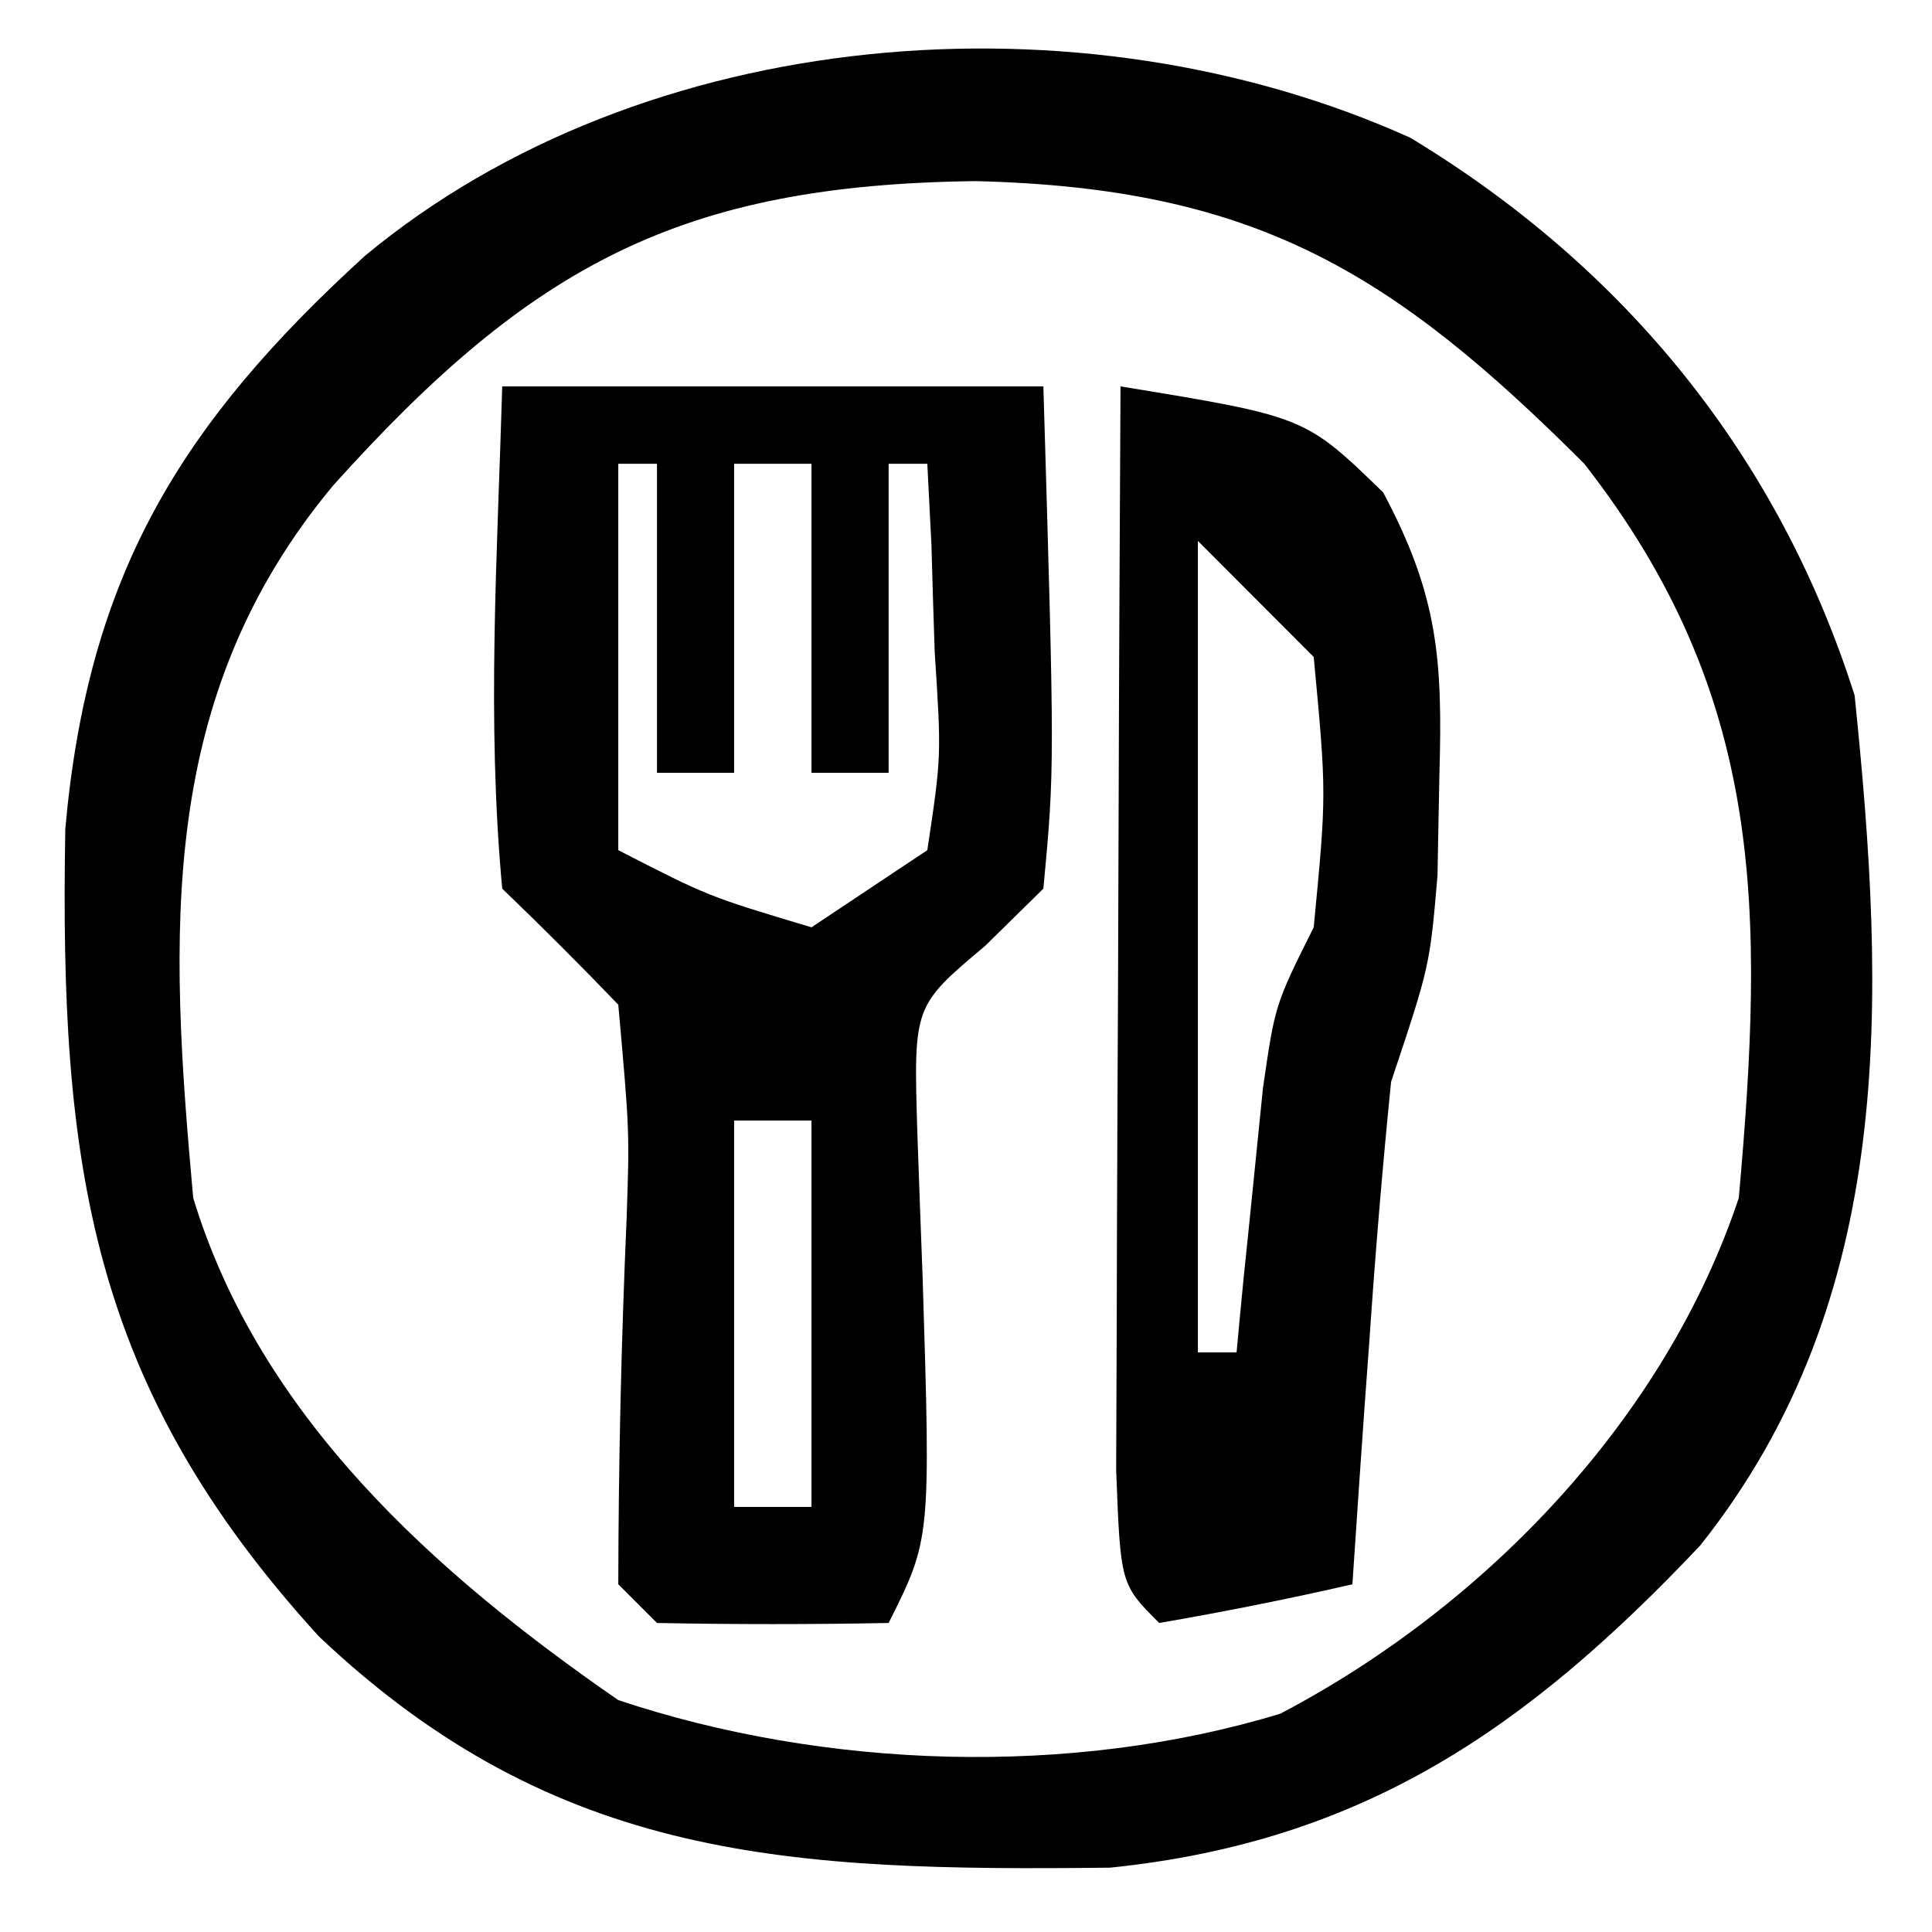 <?xml version="1.0" encoding="UTF-8"?>
<svg xmlns="http://www.w3.org/2000/svg" xmlns:xlink="http://www.w3.org/1999/xlink" width="40px" height="40px" viewBox="0 0 40 40" version="1.1">
<g id="surface1">
<path style=" stroke:none;fill-rule:nonzero;fill:rgb(0%,0%,0%);fill-opacity:1;" d="M 29.199 2.852 C 33.652 5.543 36.828 9.453 38.398 14.398 C 39.043 20.676 39.277 26.875 35.199 32 C 31.641 35.762 28.246 38.129 22.984 38.668 C 16.363 38.742 11.531 38.543 6.605 33.883 C 1.859 28.684 1.23 24.113 1.352 17.16 C 1.82 11.926 3.715 8.801 7.551 5.301 C 13.324 0.504 22.383 -0.223 29.199 2.852 Z M 6.898 10.051 C 3.25 14.43 3.504 19.324 4 24.801 C 5.375 29.328 8.996 32.57 12.801 35.199 C 17.074 36.625 22.168 36.801 26.508 35.48 C 30.766 33.246 34.48 29.363 36 24.801 C 36.531 18.828 36.547 14.402 32.801 9.602 C 28.805 5.605 25.965 3.891 20.199 3.75 C 14.094 3.824 11 5.488 6.898 10.051 Z M 6.898 10.051 "/>
<path style=" stroke:none;fill-rule:nonzero;fill:rgb(0%,0%,0%);fill-opacity:1;" d="M 10.398 8 C 14.098 8 17.793 8 21.602 8 C 21.836 15.891 21.836 15.891 21.602 18.398 C 21.203 18.789 20.805 19.18 20.398 19.582 C 18.914 20.828 18.914 20.828 18.992 23.43 C 19.027 24.426 19.062 25.422 19.102 26.449 C 19.27 31.863 19.27 31.863 18.398 33.602 C 16.801 33.633 15.199 33.633 13.602 33.602 C 13.336 33.336 13.07 33.07 12.801 32.801 C 12.805 30.273 12.863 27.762 12.973 25.238 C 13.035 23.426 13.035 23.426 12.801 20.801 C 12.016 19.984 11.215 19.184 10.398 18.398 C 10.074 14.91 10.297 11.512 10.398 8 Z M 12.801 9.602 C 12.801 12.238 12.801 14.879 12.801 17.602 C 14.664 18.559 14.664 18.559 16.801 19.199 C 17.594 18.672 18.383 18.145 19.199 17.602 C 19.492 15.652 19.492 15.652 19.352 13.5 C 19.316 12.406 19.316 12.406 19.285 11.293 C 19.242 10.457 19.242 10.457 19.199 9.602 C 18.938 9.602 18.672 9.602 18.398 9.602 C 18.398 11.711 18.398 13.824 18.398 16 C 17.871 16 17.344 16 16.801 16 C 16.801 13.887 16.801 11.777 16.801 9.602 C 16.273 9.602 15.742 9.602 15.199 9.602 C 15.199 11.711 15.199 13.824 15.199 16 C 14.672 16 14.145 16 13.602 16 C 13.602 13.887 13.602 11.777 13.602 9.602 C 13.336 9.602 13.07 9.602 12.801 9.602 Z M 15.199 23.199 C 15.199 25.84 15.199 28.48 15.199 31.199 C 15.727 31.199 16.258 31.199 16.801 31.199 C 16.801 28.559 16.801 25.922 16.801 23.199 C 16.273 23.199 15.742 23.199 15.199 23.199 Z M 15.199 23.199 "/>
<path style=" stroke:none;fill-rule:nonzero;fill:rgb(0%,0%,0%);fill-opacity:1;" d="M 23.199 8 C 27.02 8.625 27.02 8.625 28.637 10.195 C 29.773 12.324 29.871 13.652 29.801 16.051 C 29.789 16.734 29.773 17.422 29.762 18.129 C 29.602 20 29.602 20 28.801 22.398 C 28.621 24.18 28.473 25.965 28.352 27.75 C 28.281 28.695 28.215 29.637 28.148 30.609 C 28.098 31.332 28.051 32.055 28 32.801 C 26.676 33.105 25.34 33.371 24 33.602 C 23.199 32.801 23.199 32.801 23.109 30.434 C 23.113 29.398 23.117 28.363 23.121 27.297 C 23.121 26.746 23.125 26.199 23.125 25.633 C 23.129 23.871 23.141 22.109 23.148 20.352 C 23.152 19.16 23.156 17.969 23.16 16.777 C 23.168 13.852 23.184 10.926 23.199 8 Z M 24.801 11.199 C 24.801 16.742 24.801 22.289 24.801 28 C 25.062 28 25.328 28 25.602 28 C 25.648 27.5 25.695 26.996 25.746 26.48 C 25.812 25.828 25.883 25.172 25.949 24.5 C 26.016 23.852 26.078 23.199 26.148 22.531 C 26.398 20.801 26.398 20.801 27.199 19.199 C 27.465 16.434 27.465 16.434 27.199 13.602 C 26.406 12.809 25.617 12.016 24.801 11.199 Z M 24.801 11.199 "/>
</g>
</svg>
